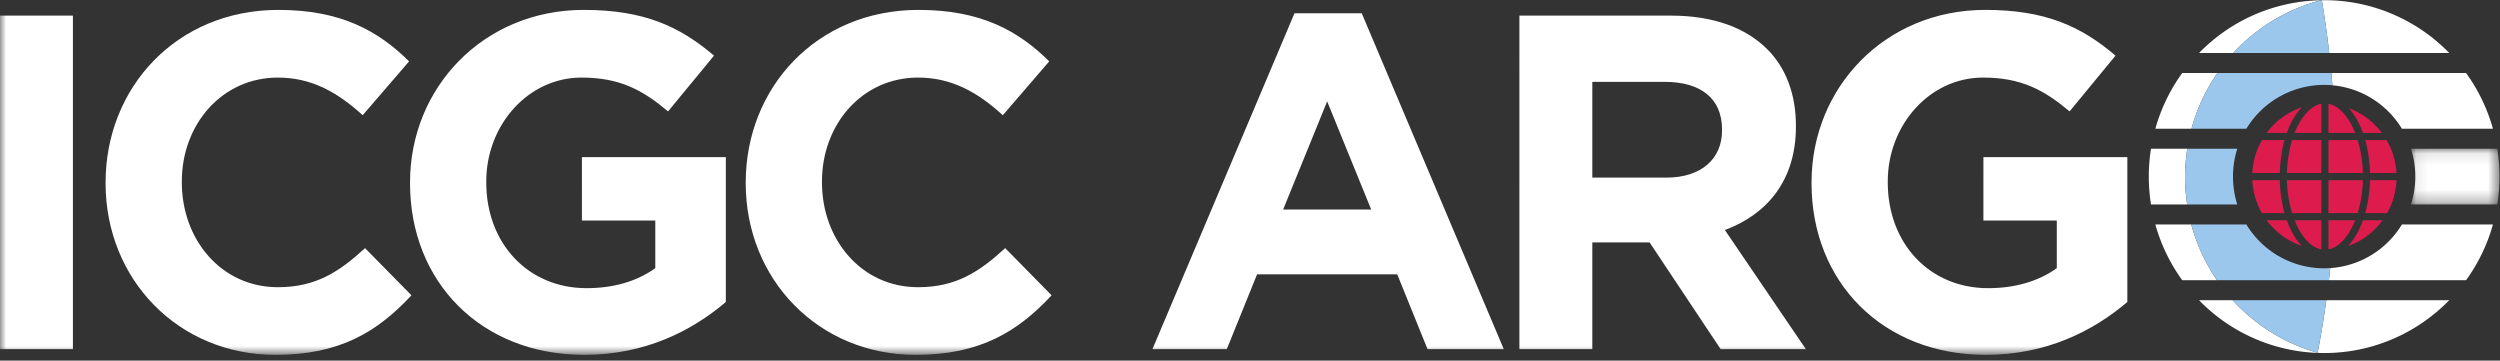 <svg xmlns="http://www.w3.org/2000/svg" xmlns:xlink="http://www.w3.org/1999/xlink" width="208" height="30" viewBox="0 0 208 30">
    <rect x="0" y="0" width="208" height="30" fill="#333333" stroke="none"/>
    <defs>
        <path id="a" d="M.081.096h7.36V4.73H.082z"/>
        <path id="c" d="M0 30.222h207.957V.698H0z"/>
    </defs>
    <g fill="none" fill-rule="evenodd" transform="translate(0 -.698)">
        <path fill="#FFF" d="M193.876 23.005c-.036.335-.072.67-.112 1.004h11.415a14.66 14.66 0 0 0 2.235-4.635h-7.574a7.574 7.574 0 0 1-5.964 3.63M179.325 19.374a14.657 14.657 0 0 0 2.234 4.635h2.891a15.134 15.134 0 0 1-2.134-4.635h-2.991z"/>
        <g transform="translate(200.515 12.978)">
            <mask id="b" fill="#fff">
                <use xlink:href="#a"/>
            </mask>
            <path fill="#FFF" d="M.081 4.731h7.18a14.885 14.885 0 0 0 0-4.635H.08c.231.73.357 1.51.357 2.318S.312 4 .081 4.73" mask="url(#b)"/>
        </g>
        <path fill="#FFF" d="M181.98 13.074h-3.017a14.837 14.837 0 0 0 0 4.636h3.01c-.113-.748-.18-1.51-.18-2.289 0-.799.07-1.581.188-2.347M203.78 5.11A14.498 14.498 0 0 0 193.37.712c-.066 0-.13.004-.194.005.247 1.46.45 2.925.618 4.393h9.986zM193.101.72a14.498 14.498 0 0 0-10.143 4.39h2.849A15.069 15.069 0 0 1 193.1.72M181.56 6.774a14.658 14.658 0 0 0-2.235 4.636h3.006a15.141 15.141 0 0 1 2.157-4.636h-2.929zM207.414 11.41a14.654 14.654 0 0 0-2.235-4.636h-11.211c.032.34.06.679.088 1.019a7.577 7.577 0 0 1 5.784 3.617h7.574zM185.758 25.673h-2.8a14.499 14.499 0 0 0 10.411 4.398c4.078 0 7.764-1.684 10.41-4.398h-10.228a81.257 81.257 0 0 1-.723 4.376 15.083 15.083 0 0 1-7.07-4.376z"/>
        <path fill="#37B34A" d="M193.101.736l.132-.003-.005-.035c-.043.01-.084.027-.127.038z"/>
        <path fill="#9BC7ED" d="M186.898 19.374h-4.583a15.13 15.13 0 0 0 2.135 4.635h9.314c.04-.334.076-.67.112-1.004a7.57 7.57 0 0 1-6.977-3.631zM181.98 13.074a15.367 15.367 0 0 0-.187 2.347c0 .779.067 1.541.18 2.289h4.169a7.668 7.668 0 0 1-.357-2.318c0-.809.125-1.587.357-2.318h-4.161zM193.794 5.11a82.223 82.223 0 0 0-.618-4.393l-.075.002a15.068 15.068 0 0 0-7.294 4.391h7.987zM194.056 7.793c-.027-.34-.056-.68-.088-1.019h-9.48a15.146 15.146 0 0 0-2.157 4.636h4.567a7.57 7.57 0 0 1 7.158-3.617zM193.55 25.673h-7.792a15.083 15.083 0 0 0 7.07 4.376c.282-1.453.52-2.912.723-4.376z"/>
        <path fill="#DD1C4D" d="M193.727 12.353v2.74h2.864a10.32 10.32 0 0 0-.434-2.74h-2.43zM193.727 15.689v2.74h2.43a10.32 10.32 0 0 0 .434-2.74h-2.864zM193.136 18.43v-2.741h-2.865c.027.988.183 1.922.435 2.74h2.43zM193.136 21.447v-2.423h-2.222c.526 1.333 1.326 2.255 2.222 2.423M193.136 15.094v-2.741h-2.43a10.311 10.311 0 0 0-.435 2.74h2.865zM196.598 19.024c-.314.879-.742 1.61-1.249 2.136.318-.107.624-.24.915-.396a6.116 6.116 0 0 0 1.963-1.74h-1.629zM193.136 11.758V9.336h-.009c-.892.173-1.689 1.094-2.213 2.422h2.222zM193.727 19.024v2.423c.895-.168 1.696-1.09 2.222-2.423h-2.222zM191.513 21.16c-.507-.526-.934-1.258-1.249-2.135h-1.68a6.074 6.074 0 0 0 2.93 2.135M190.075 18.43a11.15 11.15 0 0 1-.394-2.741h-2.289a6.07 6.07 0 0 0 .804 2.74h1.879zM197.182 15.689a11.15 11.15 0 0 1-.394 2.74h1.82c.461-.815.74-1.747.783-2.74h-2.209zM196.788 12.353c.232.824.37 1.751.394 2.74h2.206a6.08 6.08 0 0 0-.821-2.74h-1.78zM193.727 9.345v2.413h2.222c-.513-1.298-1.286-2.206-2.154-2.408l-.068-.005zM195.427 9.704c.473.52.873 1.221 1.171 2.054h1.575a6.09 6.09 0 0 0-2.746-2.054M188.584 11.758h1.68c.315-.878.742-1.61 1.25-2.136a6.073 6.073 0 0 0-2.93 2.136M189.68 15.094c.024-.99.163-1.917.395-2.741h-1.879a6.068 6.068 0 0 0-.804 2.74h2.289z"/>
        <mask id="d" fill="#fff">
            <use xlink:href="#c"/>
        </mask>
        <path fill="#FFF" d="M0 29.746h6.066V1.998H0zM8.785 15.872c0-7.888 5.909-14.35 14.378-14.35 5.2 0 8.312 1.745 10.873 4.282l-3.86 4.479c-2.128-1.942-4.295-3.131-7.052-3.131-4.649 0-7.997 3.884-7.997 8.641v.08c0 4.756 3.27 8.72 7.997 8.72 3.151 0 5.082-1.268 7.248-3.25l3.86 3.924c-2.836 3.052-5.987 4.955-11.305 4.955-8.115 0-14.142-6.303-14.142-14.27v-.08z" mask="url(#d)"/>
        <path fill="#FFF" d="M34.115 15.952v-.08c0-7.888 6.106-14.35 14.457-14.35 4.964 0 7.958 1.348 10.834 3.806l-3.822 4.638c-2.127-1.784-4.018-2.814-7.209-2.814-4.412 0-7.918 3.924-7.918 8.641v.08c0 5.073 3.467 8.8 8.352 8.8 2.206 0 4.175-.556 5.712-1.665v-3.964h-6.106V13.77H60.39v12.05c-2.836 2.419-6.736 4.401-11.778 4.401-8.588 0-14.497-6.065-14.497-14.27M62.045 15.952v-.08c0-7.888 5.91-14.35 14.379-14.35 5.2 0 8.312 1.745 10.872 4.282l-3.86 4.479c-2.127-1.942-4.294-3.131-7.052-3.131-4.648 0-7.996 3.884-7.996 8.641v.08c0 4.756 3.27 8.72 7.996 8.72 3.152 0 5.082-1.268 7.249-3.25l3.86 3.924c-2.836 3.052-5.987 4.955-11.306 4.955-8.114 0-14.142-6.303-14.142-14.27M114.084 18.132l-3.664-8.998-3.664 8.998h7.328zM107.702 1.8h5.594l11.818 27.946h-6.343l-2.52-6.223H104.59l-2.521 6.223h-6.185L107.702 1.8zM138.626 15.476c2.954 0 4.648-1.586 4.648-3.925v-.079c0-2.616-1.812-3.964-4.766-3.964h-6.027v7.968h6.145zM126.414 1.998h12.606c3.506 0 6.224.991 8.036 2.815 1.537 1.546 2.364 3.726 2.364 6.342v.08c0 4.479-2.403 7.293-5.91 8.601l6.737 9.91h-7.09l-5.91-8.88h-4.766v8.88h-6.067V1.998zM150.72 15.952v-.08c0-7.888 6.106-14.35 14.457-14.35 4.964 0 7.958 1.348 10.833 3.806l-3.82 4.638c-2.128-1.784-4.019-2.814-7.21-2.814-4.412 0-7.918 3.924-7.918 8.641v.08c0 5.073 3.467 8.8 8.351 8.8 2.207 0 4.176-.556 5.713-1.665v-3.964h-6.106V13.77h11.975v12.05c-2.836 2.419-6.736 4.401-11.779 4.401-8.587 0-14.496-6.065-14.496-14.27" mask="url(#d)"/>
    </g>
</svg>
